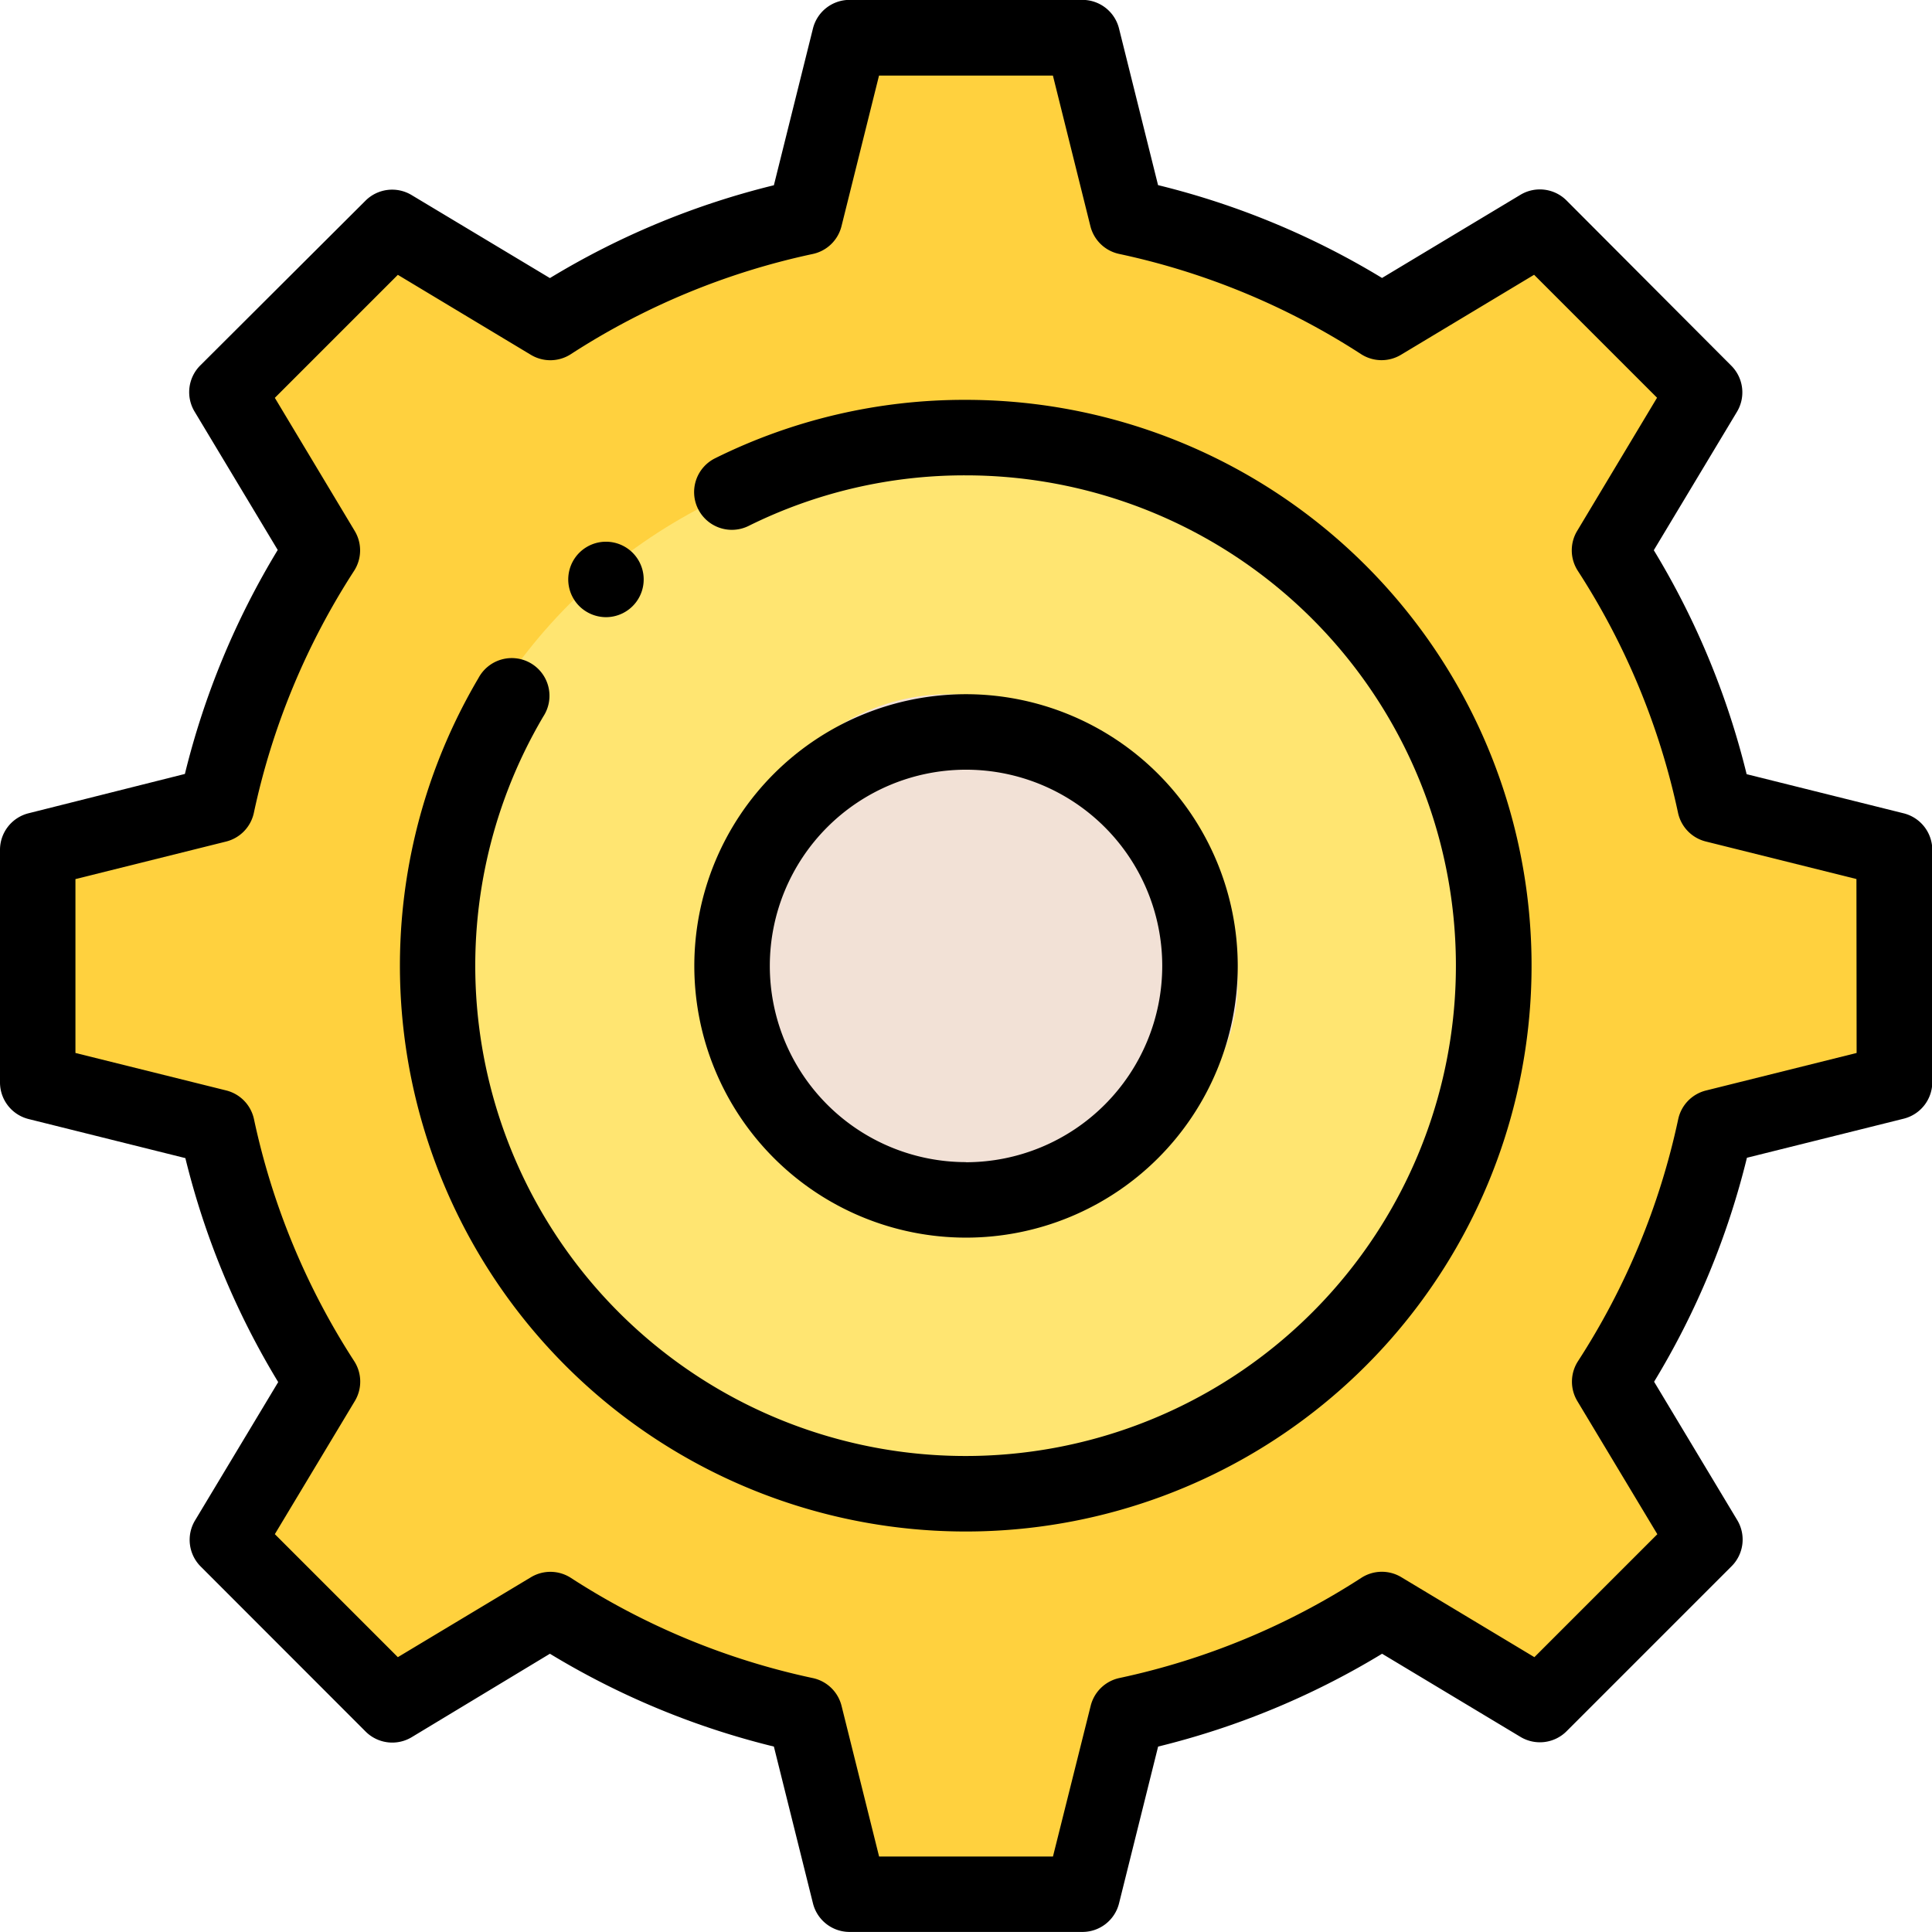 <svg xmlns="http://www.w3.org/2000/svg" width="32.779" height="32.779" viewBox="0 0 32.779 32.779">
  <g id="settings" transform="translate(0 -0.002)">
    <path id="Path_3699" data-name="Path 3699" d="M41.5,27.727V23.776l-3.042-.758a12.921,12.921,0,0,0-1.79-4.319l1.615-2.686-2.794-2.794L32.8,14.834a12.922,12.922,0,0,0-4.319-1.79L27.725,10H23.774l-.758,3.042a12.921,12.921,0,0,0-4.319,1.79l-2.686-1.615-2.794,2.794L14.832,18.7a12.922,12.922,0,0,0-1.79,4.319L10,23.776v3.951l3.042.758a12.921,12.921,0,0,0,1.79,4.319L13.217,35.49l2.794,2.794L18.7,36.669a12.922,12.922,0,0,0,4.319,1.79l.758,3.042h3.951l.758-3.042a12.921,12.921,0,0,0,4.319-1.79l2.686,1.615,2.794-2.794L36.667,32.8a12.922,12.922,0,0,0,1.79-4.319Z" transform="translate(-9.36 -9.36)" fill="#ffd13e"/>
    <circle id="Ellipse_74" data-name="Ellipse 74" cx="9.099" cy="9.099" r="9.099" transform="translate(7 7.582)" fill="#ffe571"/>
    <ellipse id="Ellipse_75" data-name="Ellipse 75" cx="4.2" cy="3.5" rx="4.2" ry="3.5" transform="translate(12.599 13.181)" fill="#f2e1d6"/>
    <circle id="Ellipse_76" data-name="Ellipse 76" cx="3.5" cy="3.5" r="3.5" transform="translate(12.599 11.781)" fill="#f2e1d6"/>
    <path id="Path_3700" data-name="Path 3700" d="M32.294,13.8l-2.66-.663a13.506,13.506,0,0,0-1.575-3.8l1.412-2.35a.64.64,0,0,0-.1-.783L26.581,3.406a.64.64,0,0,0-.783-.1l-2.35,1.412a13.505,13.505,0,0,0-3.8-1.575L18.986.487A.64.64,0,0,0,18.365,0H14.414a.64.64,0,0,0-.621.485l-.663,2.66a13.508,13.508,0,0,0-3.8,1.575L6.981,3.31a.64.64,0,0,0-.783.1L3.4,6.2a.64.64,0,0,0-.1.783l1.412,2.35a13.505,13.505,0,0,0-1.575,3.8L.485,13.8A.64.64,0,0,0,0,14.416v3.951a.64.64,0,0,0,.485.621l2.66.663a13.5,13.5,0,0,0,1.575,3.8L3.308,25.8a.64.64,0,0,0,.1.783L6.2,29.377a.64.64,0,0,0,.783.1L9.33,28.06a13.509,13.509,0,0,0,3.8,1.575l.663,2.66a.64.64,0,0,0,.621.485h3.951a.64.64,0,0,0,.621-.485l.663-2.66a13.505,13.505,0,0,0,3.8-1.575l2.35,1.412a.64.64,0,0,0,.783-.1l2.794-2.794a.64.64,0,0,0,.1-.783l-1.412-2.35a13.506,13.506,0,0,0,1.575-3.8l2.66-.663a.64.64,0,0,0,.485-.621V14.416A.641.641,0,0,0,32.294,13.8ZM31.5,17.867l-2.556.637a.64.64,0,0,0-.471.487,12.246,12.246,0,0,1-1.7,4.105.64.64,0,0,0-.011.678l1.357,2.258-2.086,2.086-2.258-1.357a.64.64,0,0,0-.678.011,12.246,12.246,0,0,1-4.105,1.7.64.64,0,0,0-.487.471L17.865,31.5h-2.95l-.637-2.556a.64.64,0,0,0-.487-.471,12.246,12.246,0,0,1-4.105-1.7.64.64,0,0,0-.678-.011L6.75,28.118,4.663,26.031l1.357-2.258a.64.64,0,0,0-.011-.678,12.246,12.246,0,0,1-1.7-4.105.64.64,0,0,0-.471-.487L1.28,17.867v-2.95l2.556-.637a.64.64,0,0,0,.471-.487,12.246,12.246,0,0,1,1.7-4.105.64.64,0,0,0,.011-.678L4.663,6.752,6.75,4.665,9.007,6.022a.64.64,0,0,0,.678-.011,12.245,12.245,0,0,1,4.105-1.7.64.64,0,0,0,.487-.471l.637-2.556h2.95L18.5,3.839a.64.64,0,0,0,.487.471,12.246,12.246,0,0,1,4.105,1.7.64.64,0,0,0,.678.011l2.258-1.357,2.086,2.086L26.759,9.009a.64.64,0,0,0,.011.678,12.246,12.246,0,0,1,1.7,4.105.64.64,0,0,0,.471.487l2.556.637Z" transform="translate(0 0)"/>
    <path id="Path_3701" data-name="Path 3701" d="M115.6,106a9.509,9.509,0,0,0-4.253.991.64.64,0,1,0,.568,1.148,8.24,8.24,0,0,1,3.686-.858,8.319,8.319,0,1,1-7.169,4.091.64.64,0,1,0-1.1-.652A9.6,9.6,0,1,0,115.6,106Z" transform="translate(-99.214 -99.214)"/>
    <path id="Path_3702" data-name="Path 3702" d="M188.61,184a4.61,4.61,0,1,0,4.61,4.61A4.615,4.615,0,0,0,188.61,184Zm0,7.939a3.329,3.329,0,1,1,3.329-3.329A3.333,3.333,0,0,1,188.61,191.941Z" transform="translate(-172.22 -172.22)"/>
    <path id="Path_3703" data-name="Path 3703" d="M151.23,144.842a.64.64,0,1,0-.453-.188A.645.645,0,0,0,151.23,144.842Z" transform="translate(-140.949 -134.369)"/>
  </g>
</svg>
